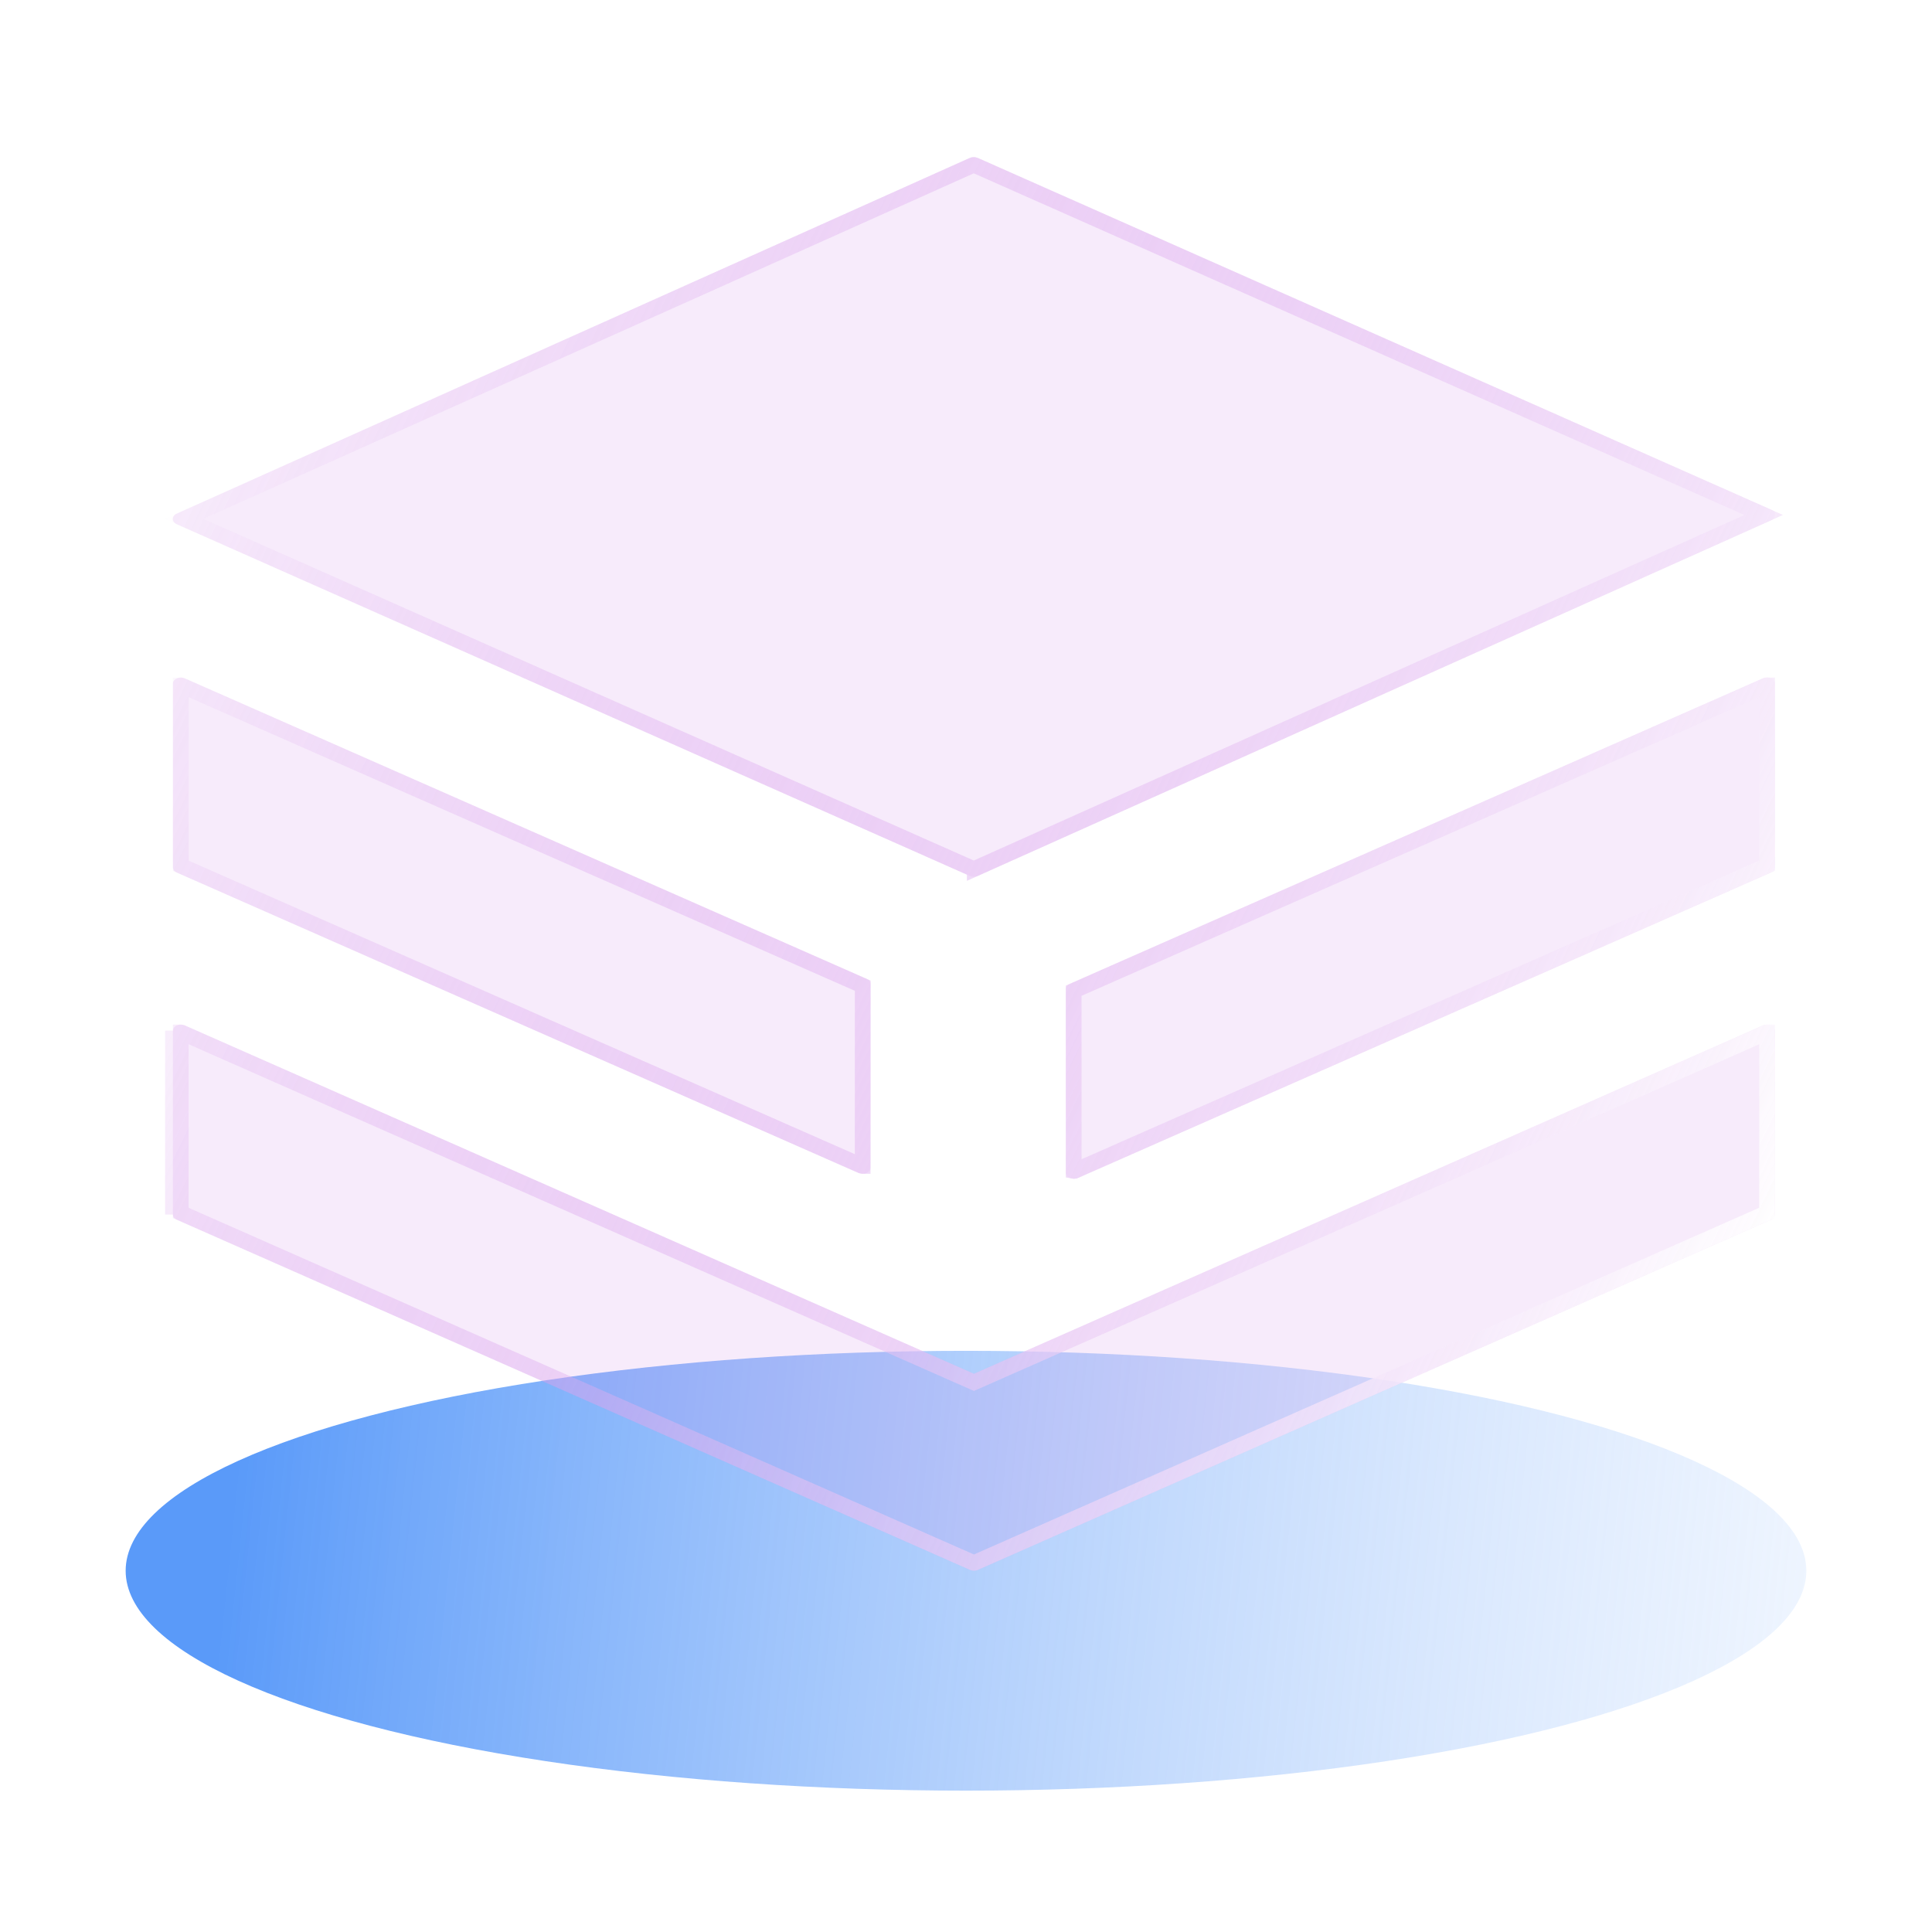 <svg width="123" height="123" viewBox="0 0 123 123" fill="none" xmlns="http://www.w3.org/2000/svg">
<ellipse cx="61.5" cy="100" rx="53.5" ry="14" fill="url(#paint0_linear_45_94)"/>
<g filter="url(#filter0_b_45_94)">
<path d="M113 32.786C113.001 32.718 112.979 32.651 112.936 32.592C112.893 32.533 112.83 32.483 112.754 32.448L62.251 10.053C62.173 10.018 62.085 10 61.995 10C61.905 10 61.817 10.018 61.739 10.053L11.251 32.7C10.916 32.849 10.916 33.224 11.251 33.374L61.749 55.769C61.827 55.803 61.916 55.82 62.006 55.819C62.096 55.818 62.184 55.798 62.261 55.762L112.754 33.123C112.83 33.088 112.893 33.039 112.936 32.98C112.979 32.92 113.001 32.853 113 32.786ZM113 43.522C113 43.454 112.977 43.387 112.933 43.328C112.889 43.27 112.826 43.221 112.749 43.187C112.672 43.152 112.585 43.134 112.496 43.134C112.407 43.133 112.319 43.151 112.242 43.184L68.117 62.632C68.038 62.666 67.973 62.715 67.927 62.774C67.882 62.833 67.857 62.901 67.856 62.969L67.856 74.658C67.856 74.958 68.289 75.145 68.628 74.995L112.749 55.548C112.826 55.513 112.889 55.464 112.933 55.405C112.977 55.346 113 55.279 113 55.211L113 43.522ZM113 65.613C113 65.545 112.977 65.479 112.932 65.42C112.888 65.362 112.824 65.313 112.747 65.28C112.67 65.246 112.583 65.229 112.494 65.23C112.405 65.23 112.318 65.249 112.242 65.283L62.005 87.46L11.768 65.283C11.691 65.248 11.604 65.23 11.516 65.23C11.427 65.229 11.34 65.246 11.263 65.28C11.186 65.313 11.122 65.362 11.077 65.42C11.033 65.479 11.01 65.545 11.01 65.613L11.01 77.324C11.009 77.391 11.031 77.457 11.074 77.514C11.117 77.573 11.18 77.621 11.256 77.654L61.754 99.948C61.83 99.982 61.917 100 62.005 100C62.093 100 62.18 99.982 62.256 99.948L112.749 77.654C112.826 77.621 112.889 77.573 112.934 77.515C112.978 77.457 113.001 77.391 113 77.324L113 65.613ZM55.426 62.65C55.427 62.582 55.404 62.515 55.358 62.456C55.313 62.398 55.248 62.349 55.17 62.317L11.768 43.188C11.428 43.038 11.01 43.226 11.01 43.526L11.01 55.214C11.009 55.282 11.031 55.349 11.074 55.408C11.117 55.467 11.18 55.517 11.256 55.552L54.658 74.677C54.735 74.711 54.823 74.729 54.913 74.729C55.003 74.73 55.091 74.712 55.168 74.677C55.246 74.643 55.31 74.594 55.355 74.534C55.399 74.475 55.422 74.407 55.421 74.339L55.426 62.65Z" fill="#C46DE3" fill-opacity="0.14"/>
<path d="M112.283 32.786L62.056 55.306L62.056 55.305L62.047 55.309C62.039 55.313 62.022 55.319 61.999 55.319C61.976 55.319 61.959 55.315 61.949 55.311C61.948 55.311 61.948 55.31 61.947 55.31L11.722 33.036L61.944 10.51L61.945 10.509C61.954 10.505 61.972 10.5 61.995 10.5C62.018 10.5 62.036 10.505 62.045 10.509L62.048 10.511L112.283 32.786ZM68.356 74.547L68.356 63.073L112.441 43.643C112.442 43.643 112.442 43.643 112.442 43.643C112.452 43.638 112.471 43.634 112.494 43.634C112.496 43.634 112.498 43.634 112.5 43.634L112.5 55.111L68.427 74.538L68.426 74.538C68.413 74.544 68.394 74.548 68.371 74.548C68.366 74.548 68.361 74.548 68.356 74.547ZM112.5 43.519L112.5 43.522C112.5 43.521 112.5 43.52 112.5 43.519ZM112.5 55.214C112.5 55.213 112.5 55.212 112.5 55.211L112.5 55.214ZM112.444 65.74L112.448 65.739C112.457 65.735 112.474 65.73 112.497 65.73C112.498 65.73 112.499 65.73 112.5 65.73L112.5 77.217L62.054 99.49L62.05 99.492C62.047 99.493 62.042 99.495 62.036 99.496C62.028 99.498 62.017 99.5 62.005 99.5C61.983 99.5 61.967 99.495 61.96 99.492L61.956 99.49L11.51 77.22L11.51 65.73C11.511 65.73 11.512 65.73 11.513 65.73C11.536 65.73 11.553 65.735 11.562 65.739L11.566 65.74L61.803 87.918L62.005 88.007L62.207 87.918L112.444 65.74ZM11.566 43.646L54.926 62.755L54.921 74.229C54.919 74.229 54.916 74.229 54.914 74.229C54.89 74.229 54.871 74.224 54.862 74.22L54.86 74.219L11.51 55.117L11.51 43.635C11.511 43.635 11.512 43.635 11.513 43.635C11.533 43.635 11.551 43.639 11.566 43.645L11.566 43.646ZM11.01 65.613L11.01 77.324L11.01 65.613Z" stroke="url(#paint1_linear_45_94)"/>
</g>
<defs>
<filter id="filter0_b_45_94" x="-9" y="-10" width="142" height="130" filterUnits="userSpaceOnUse" color-interpolation-filters="sRGB">
<feFlood flood-opacity="0" result="BackgroundImageFix"/>
<feGaussianBlur in="BackgroundImageFix" stdDeviation="10"/>
<feComposite in2="SourceAlpha" operator="in" result="effect1_backgroundBlur_45_94"/>
<feBlend mode="normal" in="SourceGraphic" in2="effect1_backgroundBlur_45_94" result="shape"/>
</filter>
<linearGradient id="paint0_linear_45_94" x1="14.859" y1="94.4" x2="156.217" y2="109.192" gradientUnits="userSpaceOnUse">
<stop stop-color="#5A9AF9"/>
<stop offset="1" stop-color="#F0F6FF" stop-opacity="0"/>
</linearGradient>
<linearGradient id="paint1_linear_45_94" x1="112.816" y1="79.924" x2="10.876" y2="30.737" gradientUnits="userSpaceOnUse">
<stop stop-color="white"/>
<stop offset="1" stop-color="#C46DE3" stop-opacity="0"/>
</linearGradient>
</defs>
</svg>
